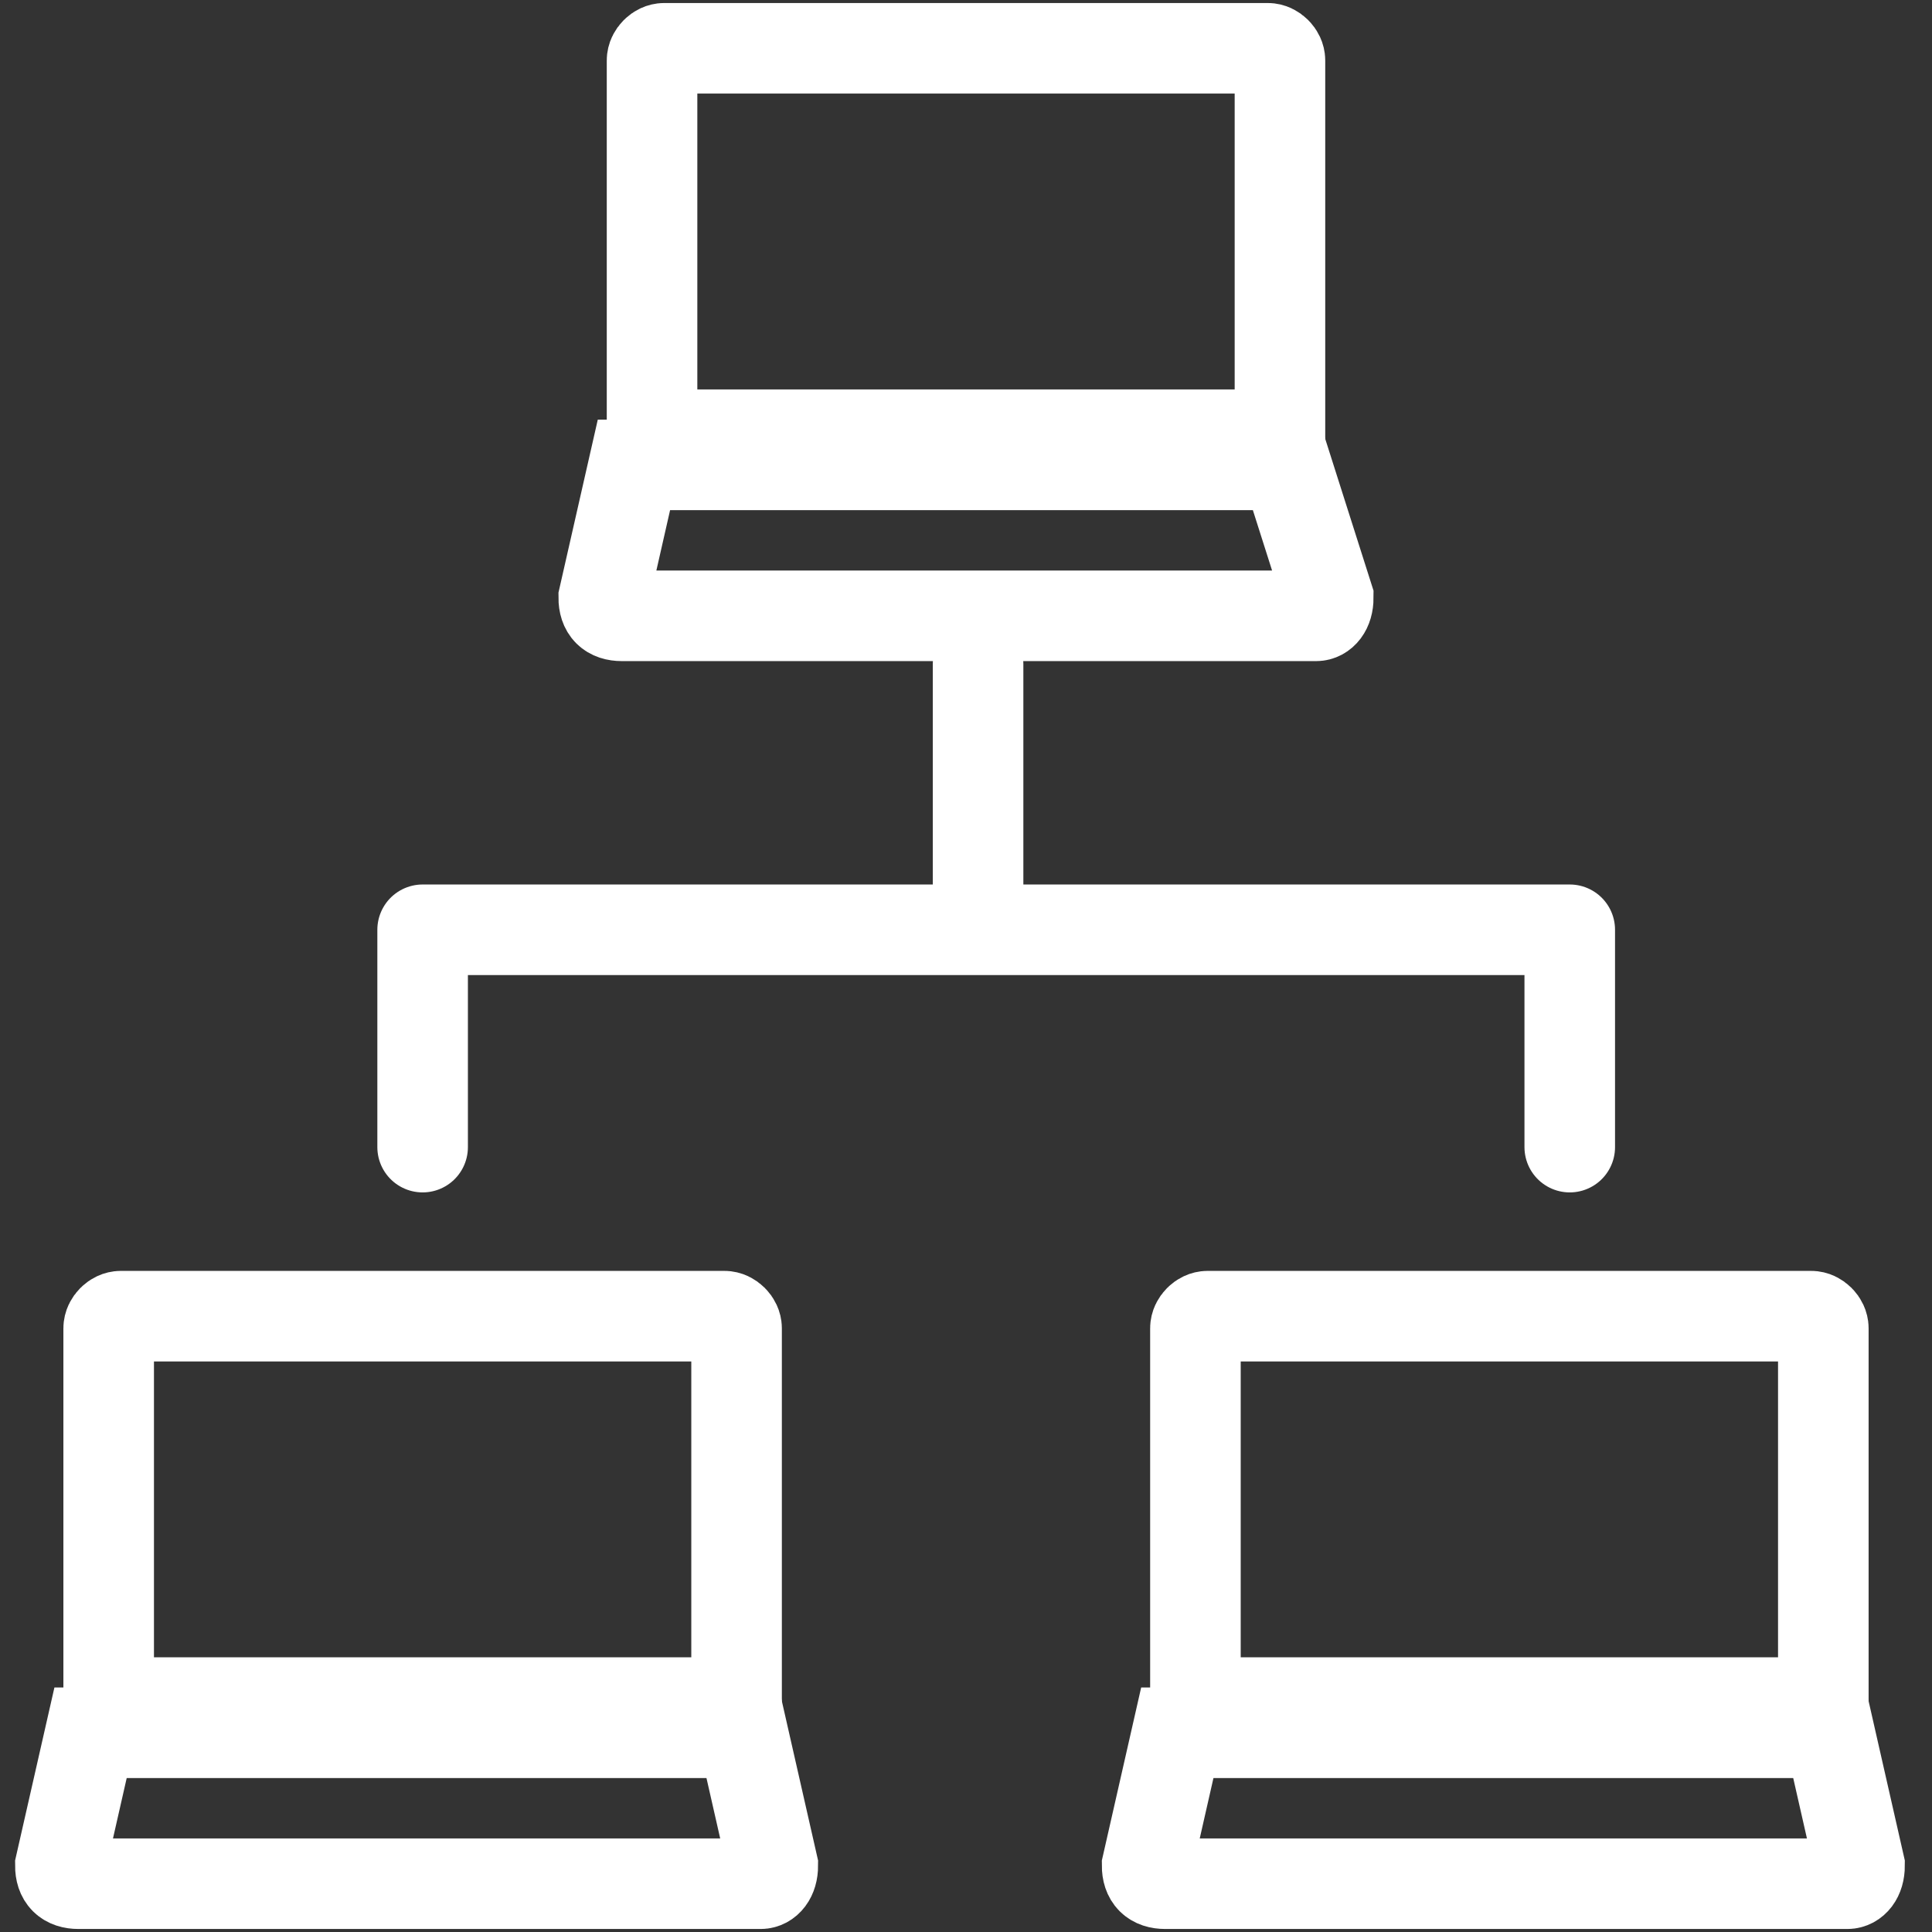 <?xml version="1.0" encoding="utf-8"?>
<!-- Generator: Adobe Illustrator 25.0.0, SVG Export Plug-In . SVG Version: 6.00 Build 0)  -->
<svg version="1.1" id="Layer_1" xmlns="http://www.w3.org/2000/svg" xmlns:xlink="http://www.w3.org/1999/xlink" x="0px" y="0px"
	 viewBox="0 0 32 32" style="enable-background:new 0 0 32 32;" xml:space="preserve">
<rect x="0" y="0" width="32" height="32" fill="#333333" stroke="none"/>
<style type="text/css">
	.st0{fill:none;stroke:#FFFFFF;stroke-width:1.5;}
	.st1{fill:none;stroke:#FFFFFF;stroke-width:1.5;stroke-linecap:round;stroke-linejoin:round;}
</style>
<path class="st0" d="M10.8,1c0-0.1,0.1-0.2,0.2-0.2h10c0.1,0,0.2,0.1,0.2,0.2v6.2H10.8V1z"/>
<path class="st0" d="M1.8,22c0-0.1,0.1-0.2,0.2-0.2h10c0.1,0,0.2,0.1,0.2,0.2v6.2H1.8V22z"/>
<path class="st0" d="M19.8,22c0-0.1,0.1-0.2,0.2-0.2h10c0.1,0,0.2,0.1,0.2,0.2v6.2H19.8V22z"/>
<path class="st0" d="M10,9.9l0.5-2.2h10.8L22,9.9c0,0.2-0.1,0.3-0.2,0.3H10.3C10.1,10.2,10,10.1,10,9.9z"/>
<path class="st0" d="M1,30.9l0.5-2.2h10.8l0.5,2.2c0,0.2-0.1,0.3-0.2,0.3H1.3C1.1,31.2,1,31.1,1,30.9z"/>
<path class="st0" d="M19,30.9l0.5-2.2h10.8l0.5,2.2c0,0.2-0.1,0.3-0.2,0.3H19.3C19.1,31.2,19,31.1,19,30.9z"/>
<path class="st1" d="M16.2,11v4.4 M16.2,15.4H7V19 M16.2,15.4H26V19"/>
</svg>
